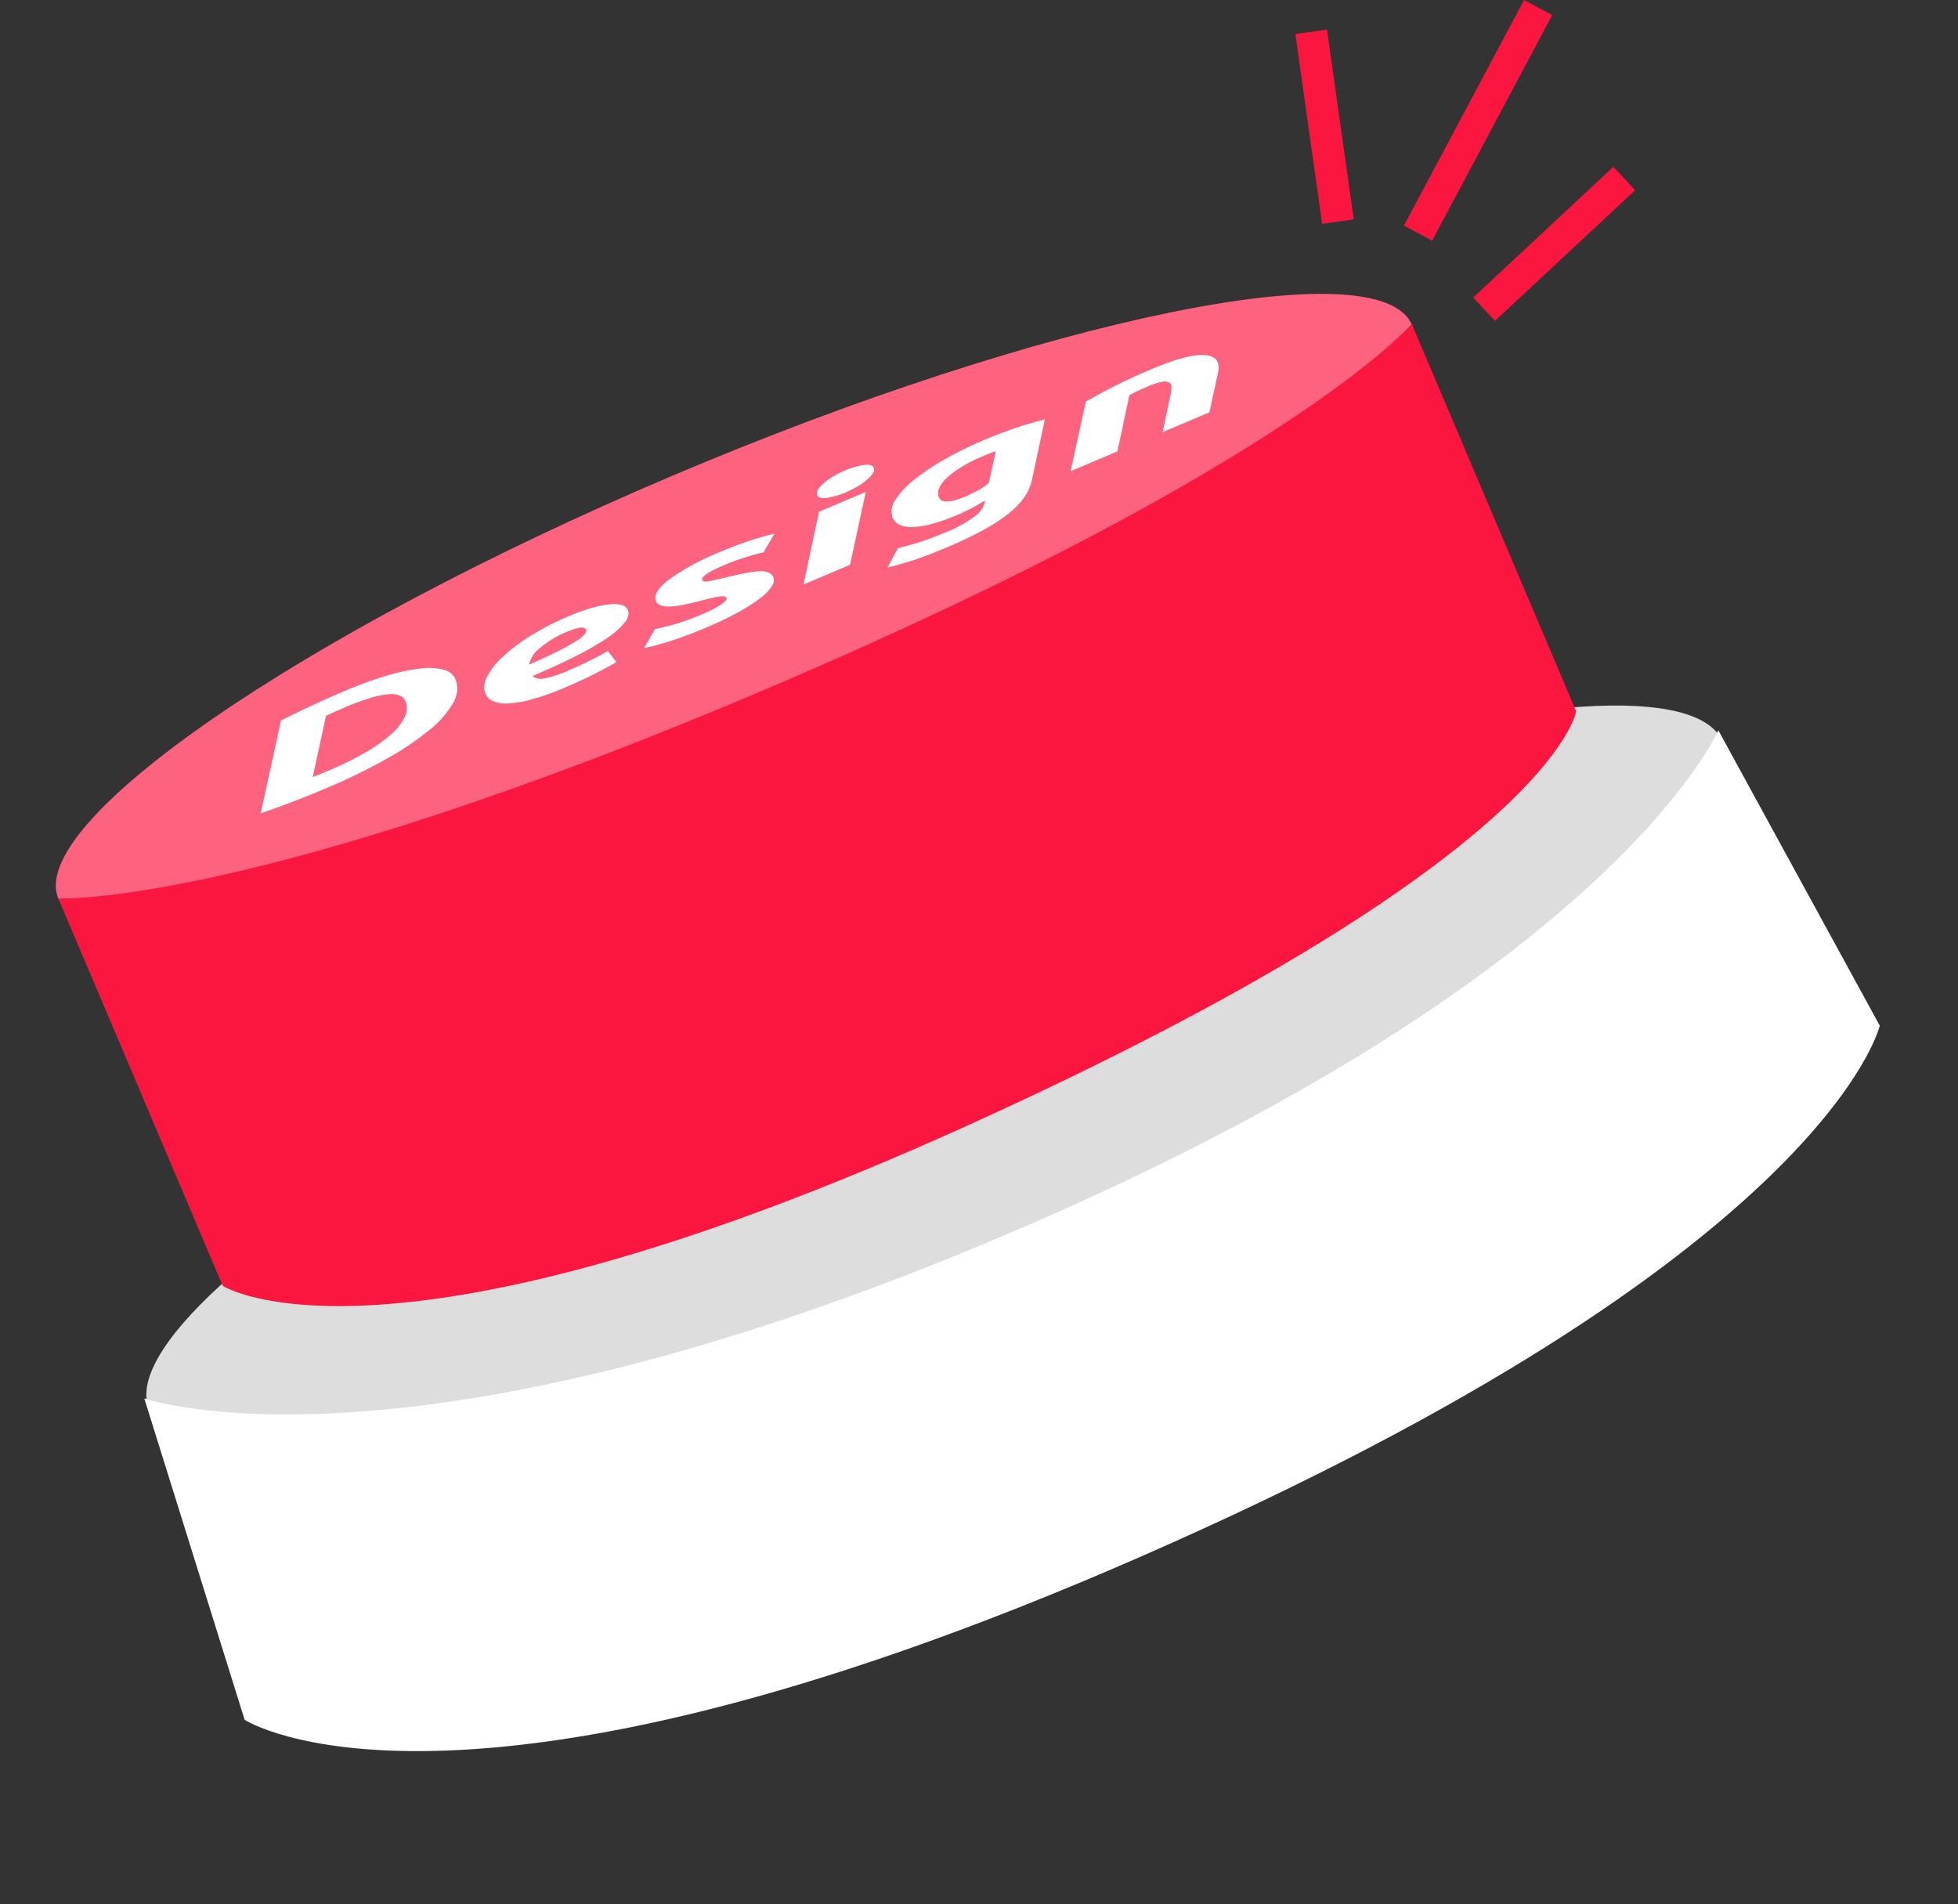 <svg xmlns="http://www.w3.org/2000/svg" width="268.886" height="261.476" viewBox="0 0 268.886 261.476">
  <rect x="0" y="0" width="268.886" height="261.476" fill="#333333" stroke="none"/>
  <g id="design" transform="translate(81.115 -30.475) rotate(31)">
    <ellipse id="Ellipse_105" data-name="Ellipse 105" cx="117.385" cy="23.932" rx="117.385" ry="23.932" transform="translate(44.101 209.255) rotate(-54)" fill="#ddd"/>
    <path id="Path_413" data-name="Path 413" d="M0,46.007S19.165,74.624,122.028,73.465,243.942,46,243.942,46L239.383,0S212.957,25.327,122.906,25.528,4.559,0,4.559,0Z" transform="translate(59.379 225.992) rotate(-54)" fill="#fff"/>
    <path id="Path_415" data-name="Path 415" d="M100.291,0C155.68,0,201.885,9.263,201.885,20.593S158.2,32.8,102.815,32.805,0,31.845,0,20.515,44.9,0,100.291,0Z" transform="translate(0 157.493) rotate(-54)" fill="#fd627e"/>
    <path id="Path_414" data-name="Path 414" d="M0,57.794S14.768,79.632,102.966,77.484s98.947-19.692,98.947-19.692V0S179.19,11.339,101.76,11.512,0,0,0,0Z" transform="translate(16.575 169.533) rotate(-54)" fill="#fa163f"/>
    <path id="Path_477" data-name="Path 477" d="M8.529,10.2q.516.016,1.054.024t1.476.008a43.2,43.2,0,0,0,5.507-.318A20.994,20.994,0,0,0,20.738,9a7.509,7.509,0,0,0,2.648-1.464,2.606,2.606,0,0,0,.937-1.949A1.45,1.45,0,0,0,23.9,4.575a3.347,3.347,0,0,0-1.383-.78,12.276,12.276,0,0,0-2.484-.5,32.884,32.884,0,0,0-3.679-.175q-1.406,0-2.859.048ZM31.821,5.458a3.69,3.69,0,0,1-1.547,2.88A12.949,12.949,0,0,1,25.846,10.5a39.926,39.926,0,0,1-7.006,1.361,81.783,81.783,0,0,1-9.326.477q-1.968,0-4.546-.08T0,12L7.545,1.353q2.671-.175,5.132-.247t4.429-.072a54.313,54.313,0,0,1,6.21.318,26.025,26.025,0,0,1,4.64.907,8.527,8.527,0,0,1,2.882,1.4A2.324,2.324,0,0,1,31.821,5.458Zm3,3.453a2.7,2.7,0,0,1,1.054-1.973,9.517,9.517,0,0,1,2.976-1.695A24.016,24.016,0,0,1,43.514,4.05,37.328,37.328,0,0,1,49.583,3.6a27.168,27.168,0,0,1,3.046.159,15.206,15.206,0,0,1,2.46.461,5.109,5.109,0,0,1,1.64.74,1.242,1.242,0,0,1,.586.995q0,.891-1.172,1.512a11.737,11.737,0,0,1-3.257,1.011,40.916,40.916,0,0,1-4.944.565q-2.859.175-6.233.175a2.021,2.021,0,0,0,1.429.947,15.665,15.665,0,0,0,3.491.278q1.5,0,3.046-.088t2.906-.263l.516,1.862q-1.312.175-3.351.318t-4.429.143a36.2,36.2,0,0,1-4.9-.278,15.018,15.018,0,0,1-3.234-.756,4.567,4.567,0,0,1-1.8-1.114A2.016,2.016,0,0,1,34.821,8.912ZM48.458,5.474a13.707,13.707,0,0,0-4.194.581A4.061,4.061,0,0,0,41.9,7.591q2.906-.032,4.686-.167A25.574,25.574,0,0,0,49.349,7.1a3.981,3.981,0,0,0,1.312-.414q.328-.223.328-.446Q50.989,5.474,48.458,5.474ZM66.267,10.5a15.353,15.353,0,0,0,3.281-.231q.89-.231.89-.5a.374.374,0,0,0-.164-.3,1.708,1.708,0,0,0-.539-.239A10.235,10.235,0,0,0,68.7,9q-.656-.119-1.687-.278-1.172-.175-2.2-.374a12.164,12.164,0,0,1-1.8-.477,4.24,4.24,0,0,1-1.218-.637,1.065,1.065,0,0,1-.445-.851q0-1.289,2.788-2.037A33.406,33.406,0,0,1,72.266,3.6q2.531,0,4.5.191t3.187.414l-2.39,1.766q-.984-.175-2.531-.334a29.751,29.751,0,0,0-3.046-.159q-.656,0-1.289.024a10.848,10.848,0,0,0-1.172.1,3.486,3.486,0,0,0-.867.223q-.328.143-.328.382,0,.318.726.477t2.039.382q1.828.3,3.046.557a12.389,12.389,0,0,1,1.945.541,2.769,2.769,0,0,1,1.054.652,1.246,1.246,0,0,1,.328.859,1.339,1.339,0,0,1-.633,1,5.933,5.933,0,0,1-1.992.875,22.529,22.529,0,0,1-3.468.621,45.873,45.873,0,0,1-5.061.239q-1.828,0-3.3-.08t-2.6-.2q-1.125-.119-1.9-.247t-1.2-.207l2.39-1.814q.8.159,2.484.4A29.677,29.677,0,0,0,66.267,10.5ZM87.825,12.19H80.889l5.858-8.371H93.73ZM91.2,2.8a10.783,10.783,0,0,1-2.624-.294q-1.172-.294-1.172-.9a.809.809,0,0,1,.4-.629A3.728,3.728,0,0,1,88.856.469,9.241,9.241,0,0,1,90.379.127,12.754,12.754,0,0,1,92.23,0a10.783,10.783,0,0,1,2.624.294q1.172.294,1.172.9a.809.809,0,0,1-.4.629,3.728,3.728,0,0,1-1.054.509,9.241,9.241,0,0,1-1.523.342A12.754,12.754,0,0,1,91.2,2.8Zm24.229,8.339a6.565,6.565,0,0,1-1.851,1.79,10.625,10.625,0,0,1-2.859,1.257,23.244,23.244,0,0,1-4.1.748,55.09,55.09,0,0,1-5.577.247q-2.952,0-4.968-.183t-3.655-.454l2.343-1.878q1.453.223,3.023.382t3.866.159a16.911,16.911,0,0,0,4.522-.454,3.51,3.51,0,0,0,1.992-1.17l.187-.3q-.937.159-1.992.255t-2.226.1a26.925,26.925,0,0,1-3.8-.231,11.2,11.2,0,0,1-2.6-.645,3.941,3.941,0,0,1-1.5-.979,1.84,1.84,0,0,1-.492-1.233,2.633,2.633,0,0,1,1.312-2.14,11.475,11.475,0,0,1,3.491-1.552,31.086,31.086,0,0,1,5.015-.939,53.163,53.163,0,0,1,5.928-.318q2.249,0,4.452.159t4.312.493Zm-3.093-5.49q-.8-.064-1.968-.064a21.255,21.255,0,0,0-3.187.215,12.794,12.794,0,0,0-2.414.581,4.369,4.369,0,0,0-1.547.883,1.525,1.525,0,0,0-.539,1.106,1.059,1.059,0,0,0,.141.533,1.145,1.145,0,0,0,.516.43,3.9,3.9,0,0,0,1.031.294,10.054,10.054,0,0,0,1.64.111q.656,0,1.757-.08a8.5,8.5,0,0,0,1.992-.366ZM126.395,4.2q.8-.08,1.757-.183t2.156-.191q1.2-.088,2.671-.143t3.351-.056q5.53,0,7.592,1.082t.7,2.96l-3.187,4.519h-6.983l3.093-4.424a4.644,4.644,0,0,0,.445-.8.7.7,0,0,0-.023-.684A1.454,1.454,0,0,0,137.1,5.8a8.693,8.693,0,0,0-2.085-.183q-1.359,0-2.765.1l-4.546,6.477h-6.983Z" transform="matrix(0.588, -0.809, 0.809, 0.588, 24.671, 138.147)" fill="#fff"/>
    <g id="Group_404" data-name="Group 404" transform="matrix(0.921, 0.391, -0.391, 0.921, 112.811, -47.39)">
      <rect id="Rectangle_494" data-name="Rectangle 494" width="4.384" height="26.306" transform="translate(40.389 5.454) rotate(-7)" fill="#fa163f"/>
      <rect id="Rectangle_493" data-name="Rectangle 493" width="4.384" height="35.074" transform="matrix(0.899, -0.438, 0.438, 0.899, 14.666, 1.922)" fill="#fa163f"/>
      <rect id="Rectangle_495" data-name="Rectangle 495" width="4.384" height="26.305" transform="matrix(0.469, -0.883, 0.883, 0.469, 0, 30.055)" fill="#fa163f"/>
    </g>
  </g>
</svg>

